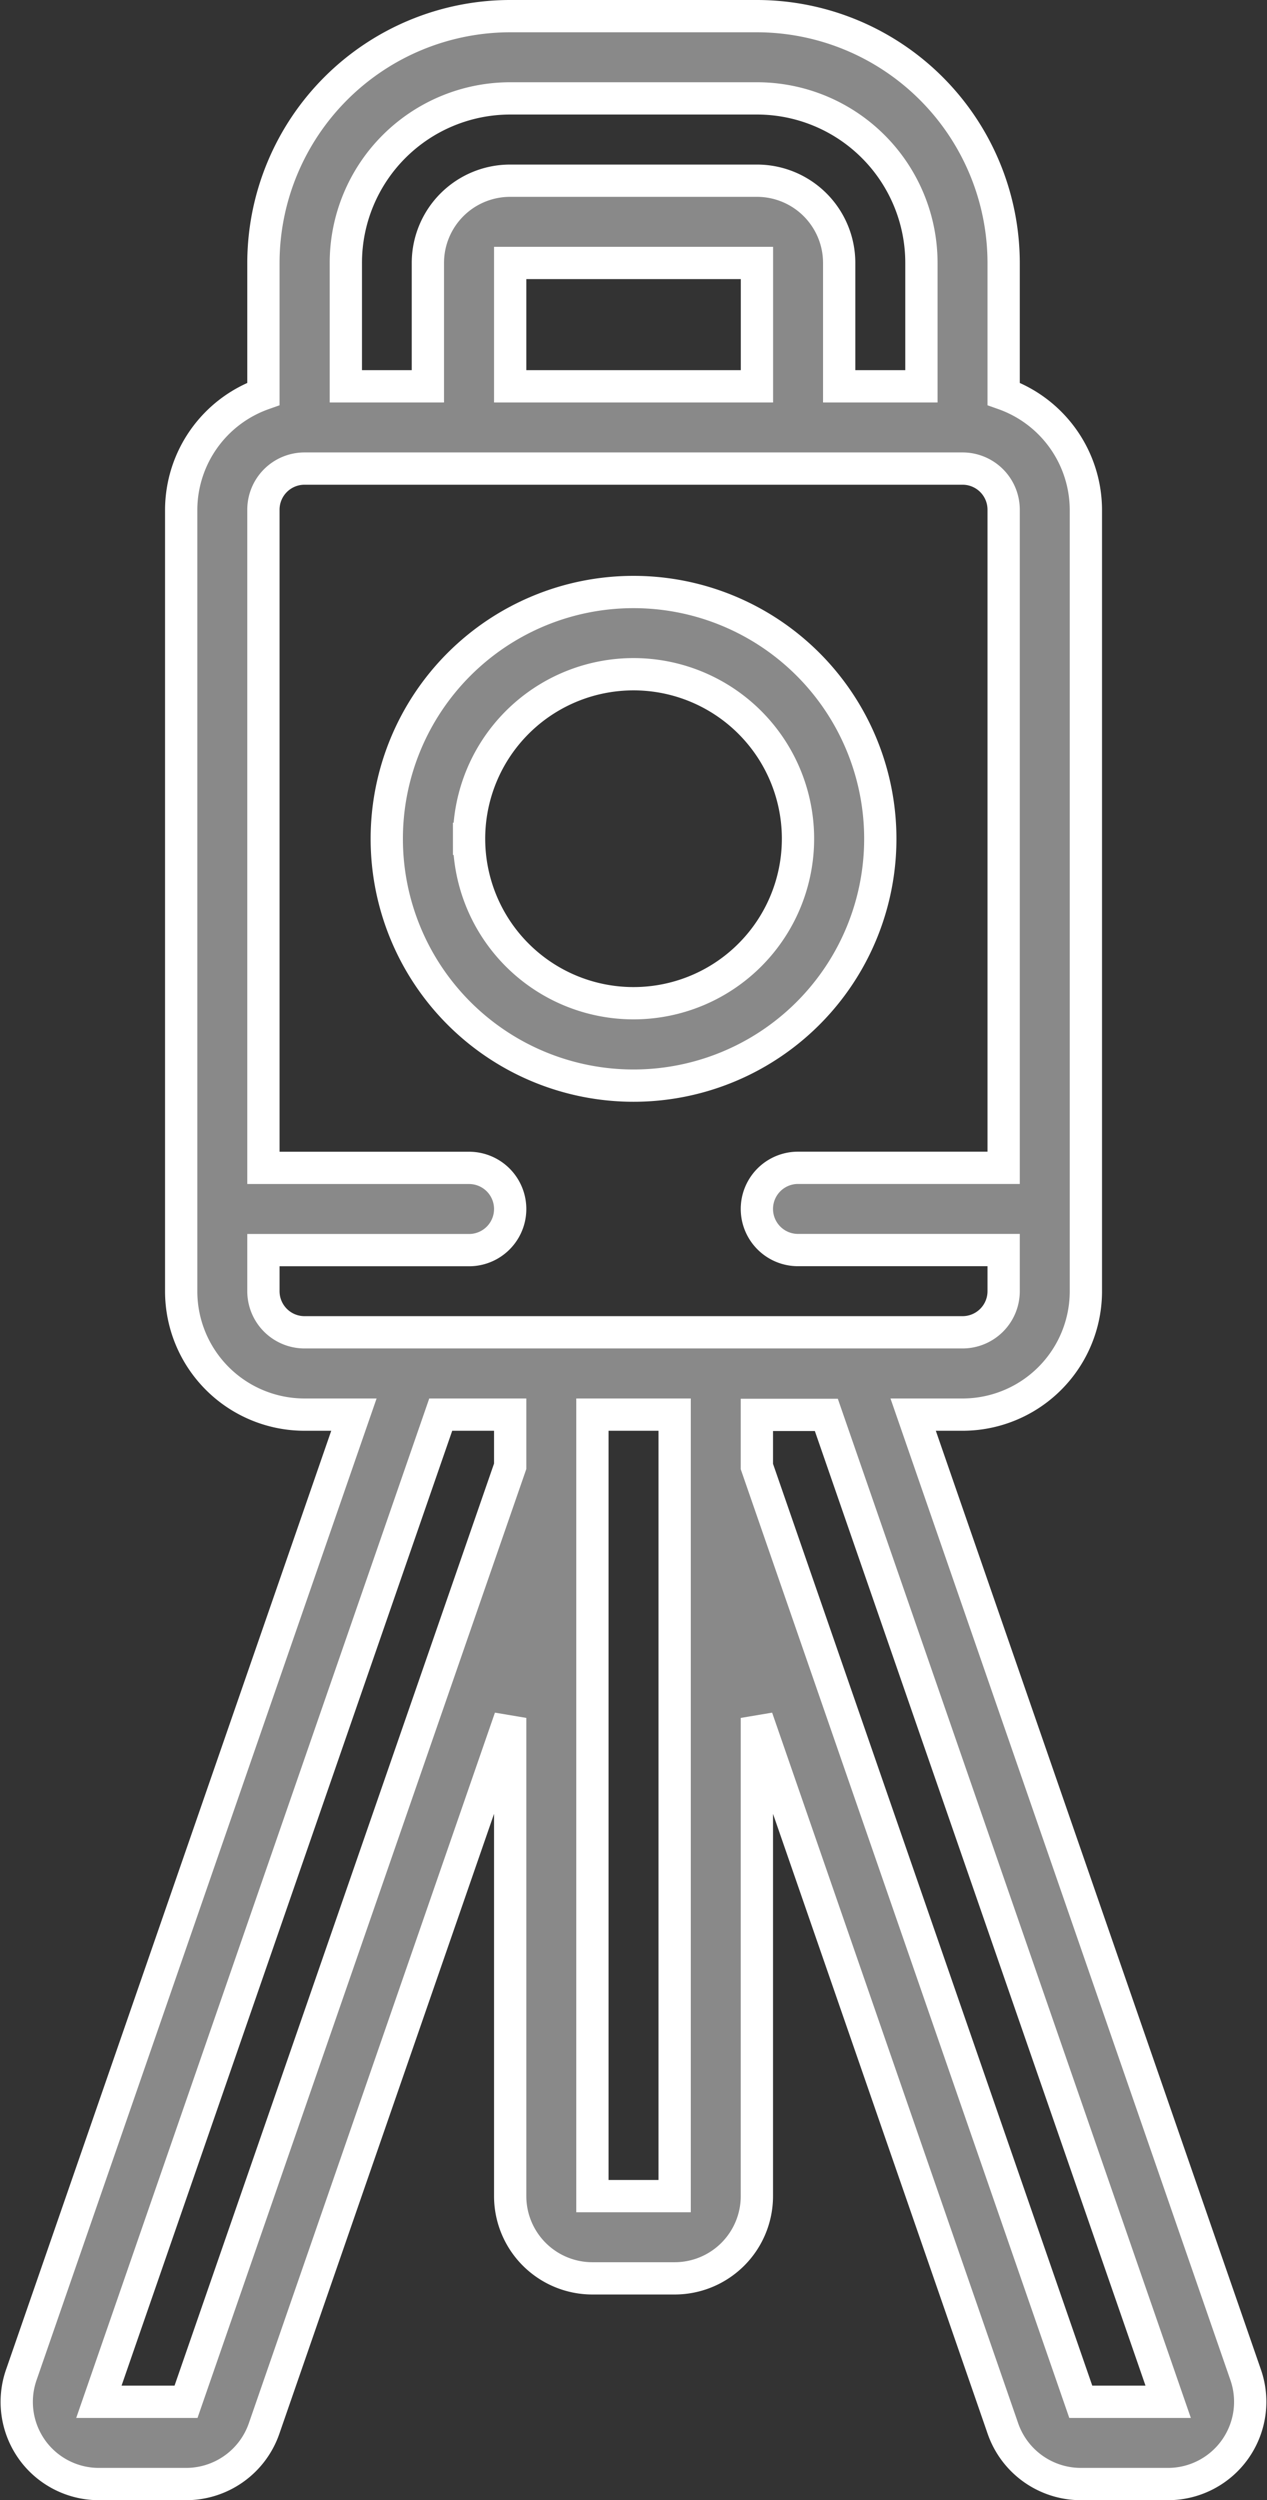 <svg xmlns="http://www.w3.org/2000/svg" width="19.629" height="38.727" viewBox="0 0 19.629 38.727">
  <rect x="0" y="0" width="19.629" height="38.727" fill="#333333" stroke="none"/>
  <g id="Surveying" transform="translate(0.259 0.25)">
    <g id="_025---Building-3D-Map" data-name="025---Building-3D-Map">
      <path id="Shape" d="M16.645,17.823a3.823,3.823,0,1,0-3.823,3.823A3.823,3.823,0,0,0,16.645,17.823Zm-6.371,0a2.548,2.548,0,1,1,.746,1.8A2.548,2.548,0,0,1,10.274,17.823Z" transform="translate(-3.266 -5.08)" fill="#898989" stroke="#fff" stroke-width="0.5"/>
      <path id="Shape-2" data-name="Shape" d="M.234,37.689a1.274,1.274,0,0,0,1.04.538H2.625a1.279,1.279,0,0,0,1.207-.856L7.646,26.36v7.407A1.274,1.274,0,0,0,8.92,35.041h1.274a1.274,1.274,0,0,0,1.274-1.274V26.36l3.814,11.014a1.279,1.279,0,0,0,1.205.853H17.84a1.274,1.274,0,0,0,1.2-1.693L13.889,21.662h.765a1.911,1.911,0,0,0,1.911-1.911V7.645a1.911,1.911,0,0,0-1.274-1.794V3.823A3.827,3.827,0,0,0,11.468,0H7.646A3.827,3.827,0,0,0,3.823,3.823V5.851A1.911,1.911,0,0,0,2.549,7.645V19.751A1.911,1.911,0,0,0,4.46,21.662h.765L.074,36.53a1.274,1.274,0,0,0,.161,1.16ZM8.92,33.767V21.662h1.274V33.767Zm8.92,3.186H16.486L11.468,22.466v-.8h1.076ZM7.646,1.274h3.823a2.548,2.548,0,0,1,2.548,2.548V5.734H12.743V3.823a1.274,1.274,0,0,0-1.274-1.274H7.646A1.274,1.274,0,0,0,6.371,3.823V5.734H5.1V3.823A2.548,2.548,0,0,1,7.646,1.274Zm3.823,4.46H7.646V3.823h3.823ZM3.823,19.751v-.637H7.009a.637.637,0,0,0,0-1.274H3.823V7.645a.637.637,0,0,1,.637-.637H14.654a.637.637,0,0,1,.637.637V17.839H12.105a.637.637,0,1,0,0,1.274h3.186v.637a.637.637,0,0,1-.637.637H4.46A.637.637,0,0,1,3.823,19.751ZM6.57,21.662H7.646v.8L2.624,36.953H1.274Z" transform="translate(-0.001 0)" fill="#898989" stroke="#fff" stroke-width="0.5"/>
    </g>
  </g>
</svg>
